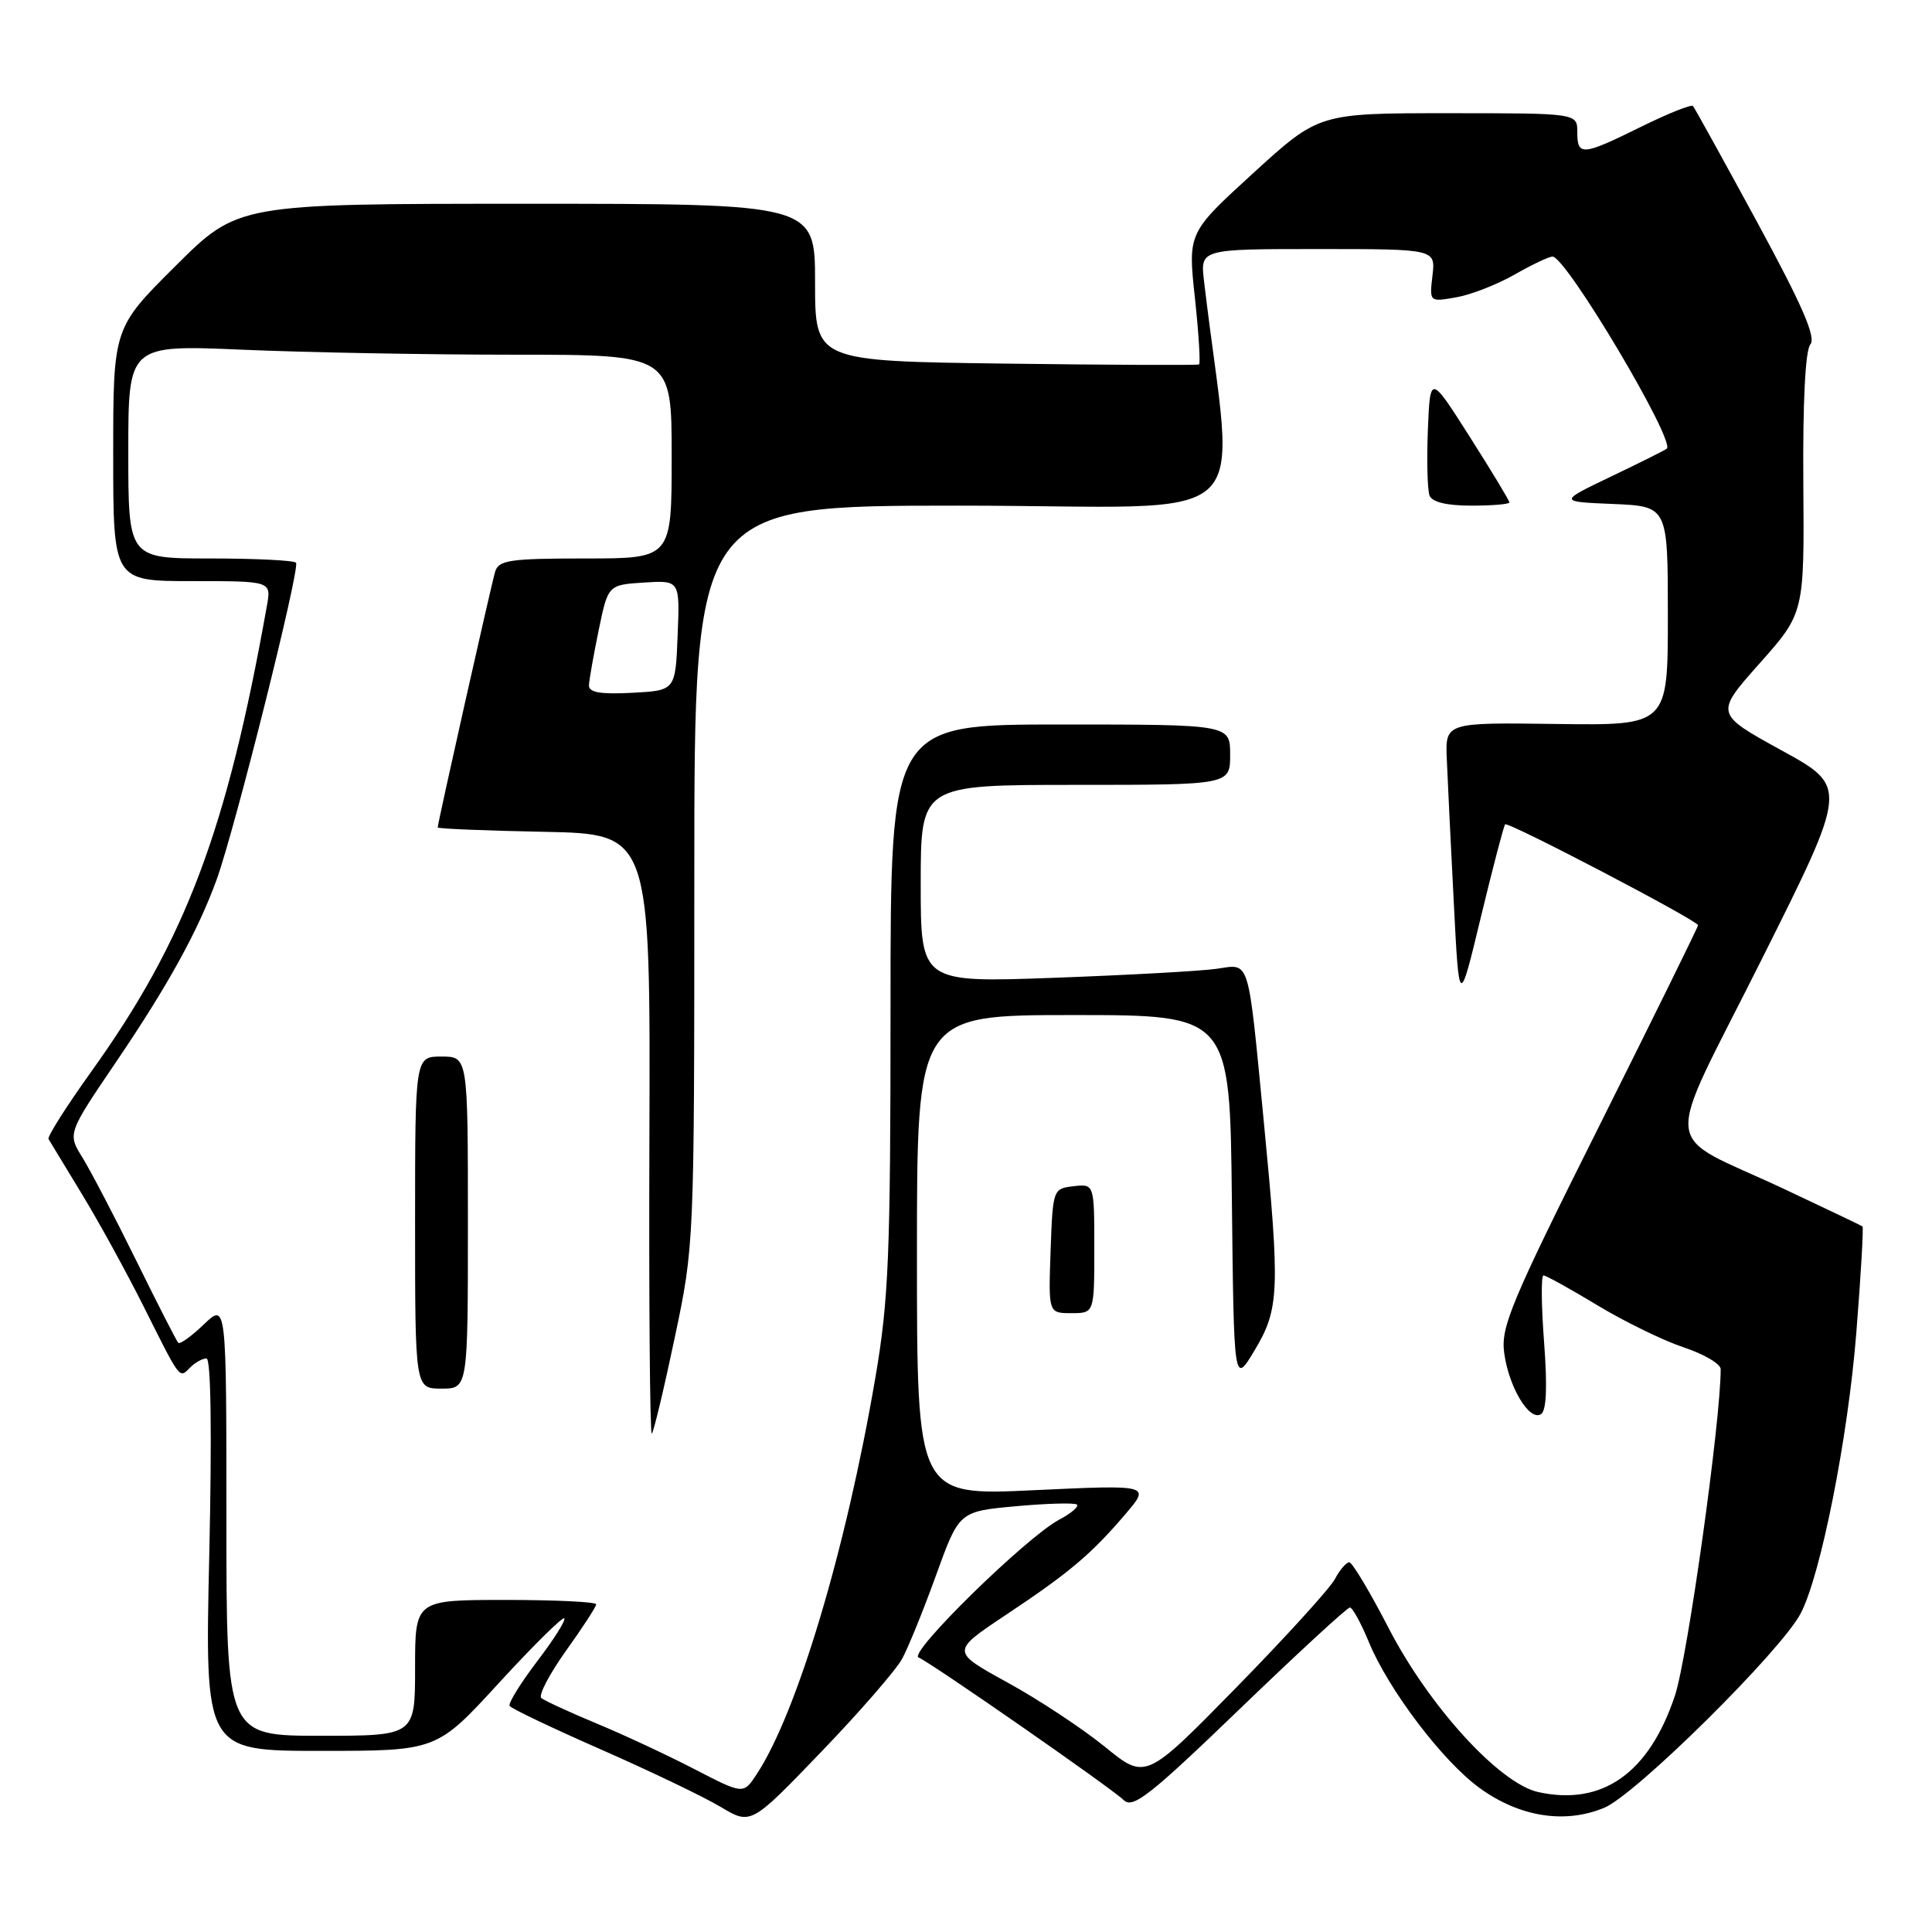 <?xml version="1.0" encoding="UTF-8" standalone="no"?>
<!DOCTYPE svg PUBLIC "-//W3C//DTD SVG 1.1//EN" "http://www.w3.org/Graphics/SVG/1.1/DTD/svg11.dtd" >
<svg xmlns="http://www.w3.org/2000/svg" xmlns:xlink="http://www.w3.org/1999/xlink" version="1.1" viewBox="0 0 256 256">
 <g >
 <path fill="currentColor"
d=" M 119.54 219.79 C 120.35 218.31 122.38 213.30 124.05 208.68 C 127.09 200.27 127.09 200.27 134.66 199.58 C 138.82 199.20 142.44 199.11 142.71 199.37 C 142.97 199.64 141.91 200.54 140.34 201.37 C 135.95 203.72 120.32 219.03 121.71 219.62 C 123.43 220.36 147.22 236.89 148.91 238.53 C 150.11 239.69 152.39 237.90 164.27 226.45 C 171.95 219.05 178.52 213.00 178.87 213.00 C 179.21 213.01 180.34 215.06 181.37 217.56 C 183.98 223.90 191.18 233.40 196.07 236.93 C 201.35 240.76 207.36 241.71 212.57 239.54 C 216.75 237.81 236.05 218.70 238.61 213.77 C 241.27 208.65 244.87 190.51 245.97 176.62 C 246.58 168.99 246.94 162.64 246.79 162.51 C 246.63 162.39 242.00 160.18 236.50 157.59 C 219.81 149.75 220.19 153.59 233.44 127.11 C 244.88 104.26 244.88 104.26 236.05 99.42 C 227.23 94.57 227.23 94.57 233.16 87.90 C 239.08 81.23 239.08 81.23 238.95 64.08 C 238.87 53.29 239.21 46.45 239.88 45.64 C 240.66 44.70 238.83 40.49 232.83 29.43 C 228.37 21.22 224.55 14.30 224.33 14.05 C 224.11 13.80 221.02 15.04 217.45 16.80 C 209.64 20.65 209.00 20.71 209.00 17.50 C 209.00 15.00 209.00 15.00 191.88 15.00 C 174.76 15.00 174.76 15.00 166.08 22.92 C 157.40 30.85 157.40 30.85 158.33 39.46 C 158.84 44.20 159.08 48.18 158.88 48.29 C 158.67 48.41 147.14 48.36 133.25 48.18 C 108.00 47.85 108.00 47.85 108.00 37.42 C 108.00 27.00 108.00 27.00 69.77 27.00 C 31.54 27.00 31.54 27.00 23.27 35.23 C 15.00 43.46 15.00 43.46 15.00 60.23 C 15.00 77.00 15.00 77.00 25.48 77.00 C 35.95 77.00 35.95 77.00 35.37 80.25 C 30.07 110.02 24.60 124.54 12.14 141.93 C 8.82 146.56 6.25 150.61 6.43 150.93 C 6.61 151.24 8.61 154.54 10.87 158.25 C 13.13 161.96 16.83 168.71 19.10 173.25 C 24.00 183.03 23.73 182.67 25.22 181.18 C 25.87 180.53 26.83 180.00 27.36 180.00 C 27.95 180.00 28.09 189.73 27.73 206.00 C 27.14 232.00 27.14 232.00 42.50 232.00 C 57.86 232.00 57.86 232.00 66.10 223.01 C 70.64 218.06 74.54 214.21 74.77 214.44 C 75.01 214.67 73.38 217.24 71.17 220.14 C 68.96 223.05 67.32 225.70 67.53 226.04 C 67.74 226.39 73.22 229.00 79.71 231.85 C 86.19 234.70 93.30 238.11 95.50 239.43 C 99.50 241.82 99.50 241.82 108.79 232.16 C 113.90 226.85 118.74 221.28 119.54 219.79 Z  M 92.00 234.41 C 88.42 232.56 82.58 229.83 79.00 228.35 C 75.42 226.86 72.16 225.35 71.73 225.00 C 71.31 224.66 72.78 221.85 74.98 218.76 C 77.19 215.68 79.00 212.89 79.00 212.58 C 79.00 212.26 73.60 212.00 67.00 212.00 C 55.00 212.00 55.00 212.00 55.00 221.00 C 55.00 230.00 55.00 230.00 42.50 230.00 C 30.00 230.00 30.00 230.00 30.00 201.31 C 30.00 172.63 30.00 172.63 27.01 175.49 C 25.37 177.07 23.84 178.16 23.62 177.93 C 23.39 177.69 20.88 172.78 18.04 167.01 C 15.20 161.24 11.99 155.10 10.91 153.36 C 8.95 150.19 8.95 150.19 15.46 140.60 C 22.27 130.55 26.21 123.40 28.70 116.57 C 31.12 109.91 39.83 75.16 39.22 74.56 C 38.92 74.25 33.79 74.00 27.83 74.00 C 17.00 74.00 17.00 74.00 17.00 59.84 C 17.00 45.69 17.00 45.69 32.16 46.34 C 40.50 46.70 56.70 47.00 68.16 47.00 C 89.00 47.00 89.00 47.00 89.00 60.50 C 89.00 74.00 89.00 74.00 77.57 74.00 C 67.55 74.00 66.07 74.22 65.61 75.75 C 65.09 77.48 58.00 109.05 58.00 109.64 C 58.00 109.81 64.34 110.07 72.09 110.22 C 86.18 110.50 86.18 110.50 86.05 150.46 C 85.97 172.44 86.12 190.21 86.37 189.96 C 86.62 189.71 87.99 183.98 89.41 177.23 C 91.99 165.00 92.00 164.85 92.00 115.98 C 92.00 67.00 92.00 67.00 127.00 67.00 C 167.88 67.00 163.51 71.00 159.54 37.25 C 159.04 33.00 159.04 33.00 174.63 33.00 C 190.22 33.00 190.22 33.00 189.81 36.51 C 189.40 40.02 189.40 40.02 192.95 39.40 C 194.90 39.06 198.38 37.70 200.68 36.39 C 202.98 35.07 205.24 34.00 205.72 34.00 C 207.51 34.00 222.01 58.38 220.86 59.45 C 220.66 59.63 217.35 61.29 213.50 63.13 C 206.50 66.48 206.50 66.48 213.75 66.78 C 221.00 67.09 221.00 67.09 221.00 81.61 C 221.00 96.13 221.00 96.13 206.25 95.93 C 191.50 95.73 191.50 95.73 191.71 100.62 C 191.82 103.30 192.23 111.80 192.63 119.50 C 193.34 133.50 193.34 133.50 196.22 121.53 C 197.81 114.95 199.26 109.41 199.44 109.23 C 199.83 108.83 225.00 121.99 225.00 122.60 C 225.00 122.83 219.10 134.80 211.90 149.21 C 200.26 172.46 198.85 175.83 199.31 179.24 C 199.91 183.78 202.64 188.34 204.18 187.39 C 204.91 186.94 205.05 183.85 204.60 177.86 C 204.23 172.99 204.19 169.00 204.52 169.00 C 204.84 169.00 208.06 170.78 211.67 172.96 C 215.28 175.14 220.43 177.65 223.12 178.54 C 225.80 179.43 228.00 180.73 228.00 181.42 C 228.00 188.32 223.61 219.66 221.94 224.67 C 218.52 234.95 212.33 239.33 203.83 237.46 C 198.69 236.33 189.37 226.12 184.00 215.73 C 181.53 210.94 179.18 207.02 178.79 207.01 C 178.39 207.01 177.53 208.01 176.87 209.25 C 176.21 210.49 170.30 216.98 163.74 223.68 C 151.80 235.86 151.80 235.86 146.38 231.44 C 143.40 229.02 137.59 225.18 133.48 222.93 C 126.01 218.83 126.01 218.83 133.26 214.00 C 141.68 208.40 144.59 205.95 149.13 200.62 C 152.44 196.74 152.44 196.74 136.97 197.46 C 121.50 198.19 121.50 198.19 121.50 166.34 C 121.50 134.50 121.50 134.50 142.23 134.50 C 162.97 134.50 162.97 134.50 163.23 159.00 C 163.50 183.50 163.50 183.50 166.25 178.91 C 169.53 173.43 169.63 171.05 167.45 148.52 C 165.32 126.55 165.69 127.73 161.21 128.37 C 159.17 128.67 149.51 129.20 139.75 129.56 C 122.00 130.21 122.00 130.21 122.00 117.11 C 122.00 104.00 122.00 104.00 142.50 104.00 C 163.00 104.00 163.00 104.00 163.00 100.00 C 163.00 96.00 163.00 96.00 140.50 96.00 C 118.00 96.00 118.00 96.00 118.00 133.40 C 118.00 166.29 117.76 172.22 115.99 182.55 C 112.10 205.33 105.60 227.03 100.24 235.13 C 98.50 237.77 98.50 237.77 92.00 234.41 Z  M 62.00 162.00 C 62.00 140.00 62.00 140.00 58.50 140.00 C 55.00 140.00 55.00 140.00 55.00 162.00 C 55.00 184.00 55.00 184.00 58.50 184.00 C 62.00 184.00 62.00 184.00 62.00 162.00 Z  M 145.00 165.43 C 145.00 156.87 145.00 156.87 142.25 157.18 C 139.53 157.50 139.50 157.58 139.21 165.75 C 138.92 174.00 138.92 174.00 141.96 174.00 C 145.00 174.00 145.00 174.00 145.00 165.43 Z  M 200.00 66.57 C 200.00 66.33 197.64 62.42 194.75 57.88 C 189.50 49.62 189.50 49.62 189.20 56.97 C 189.04 61.01 189.14 64.92 189.42 65.66 C 189.76 66.53 191.68 67.00 194.97 67.00 C 197.74 67.00 200.00 66.81 200.00 66.57 Z  M 78.04 90.80 C 78.07 90.08 78.65 86.80 79.33 83.50 C 80.57 77.50 80.57 77.50 85.33 77.19 C 90.09 76.89 90.09 76.89 89.79 84.19 C 89.50 91.50 89.50 91.50 83.75 91.80 C 79.53 92.02 78.01 91.75 78.04 90.80 Z "/>
</g>
</svg>
